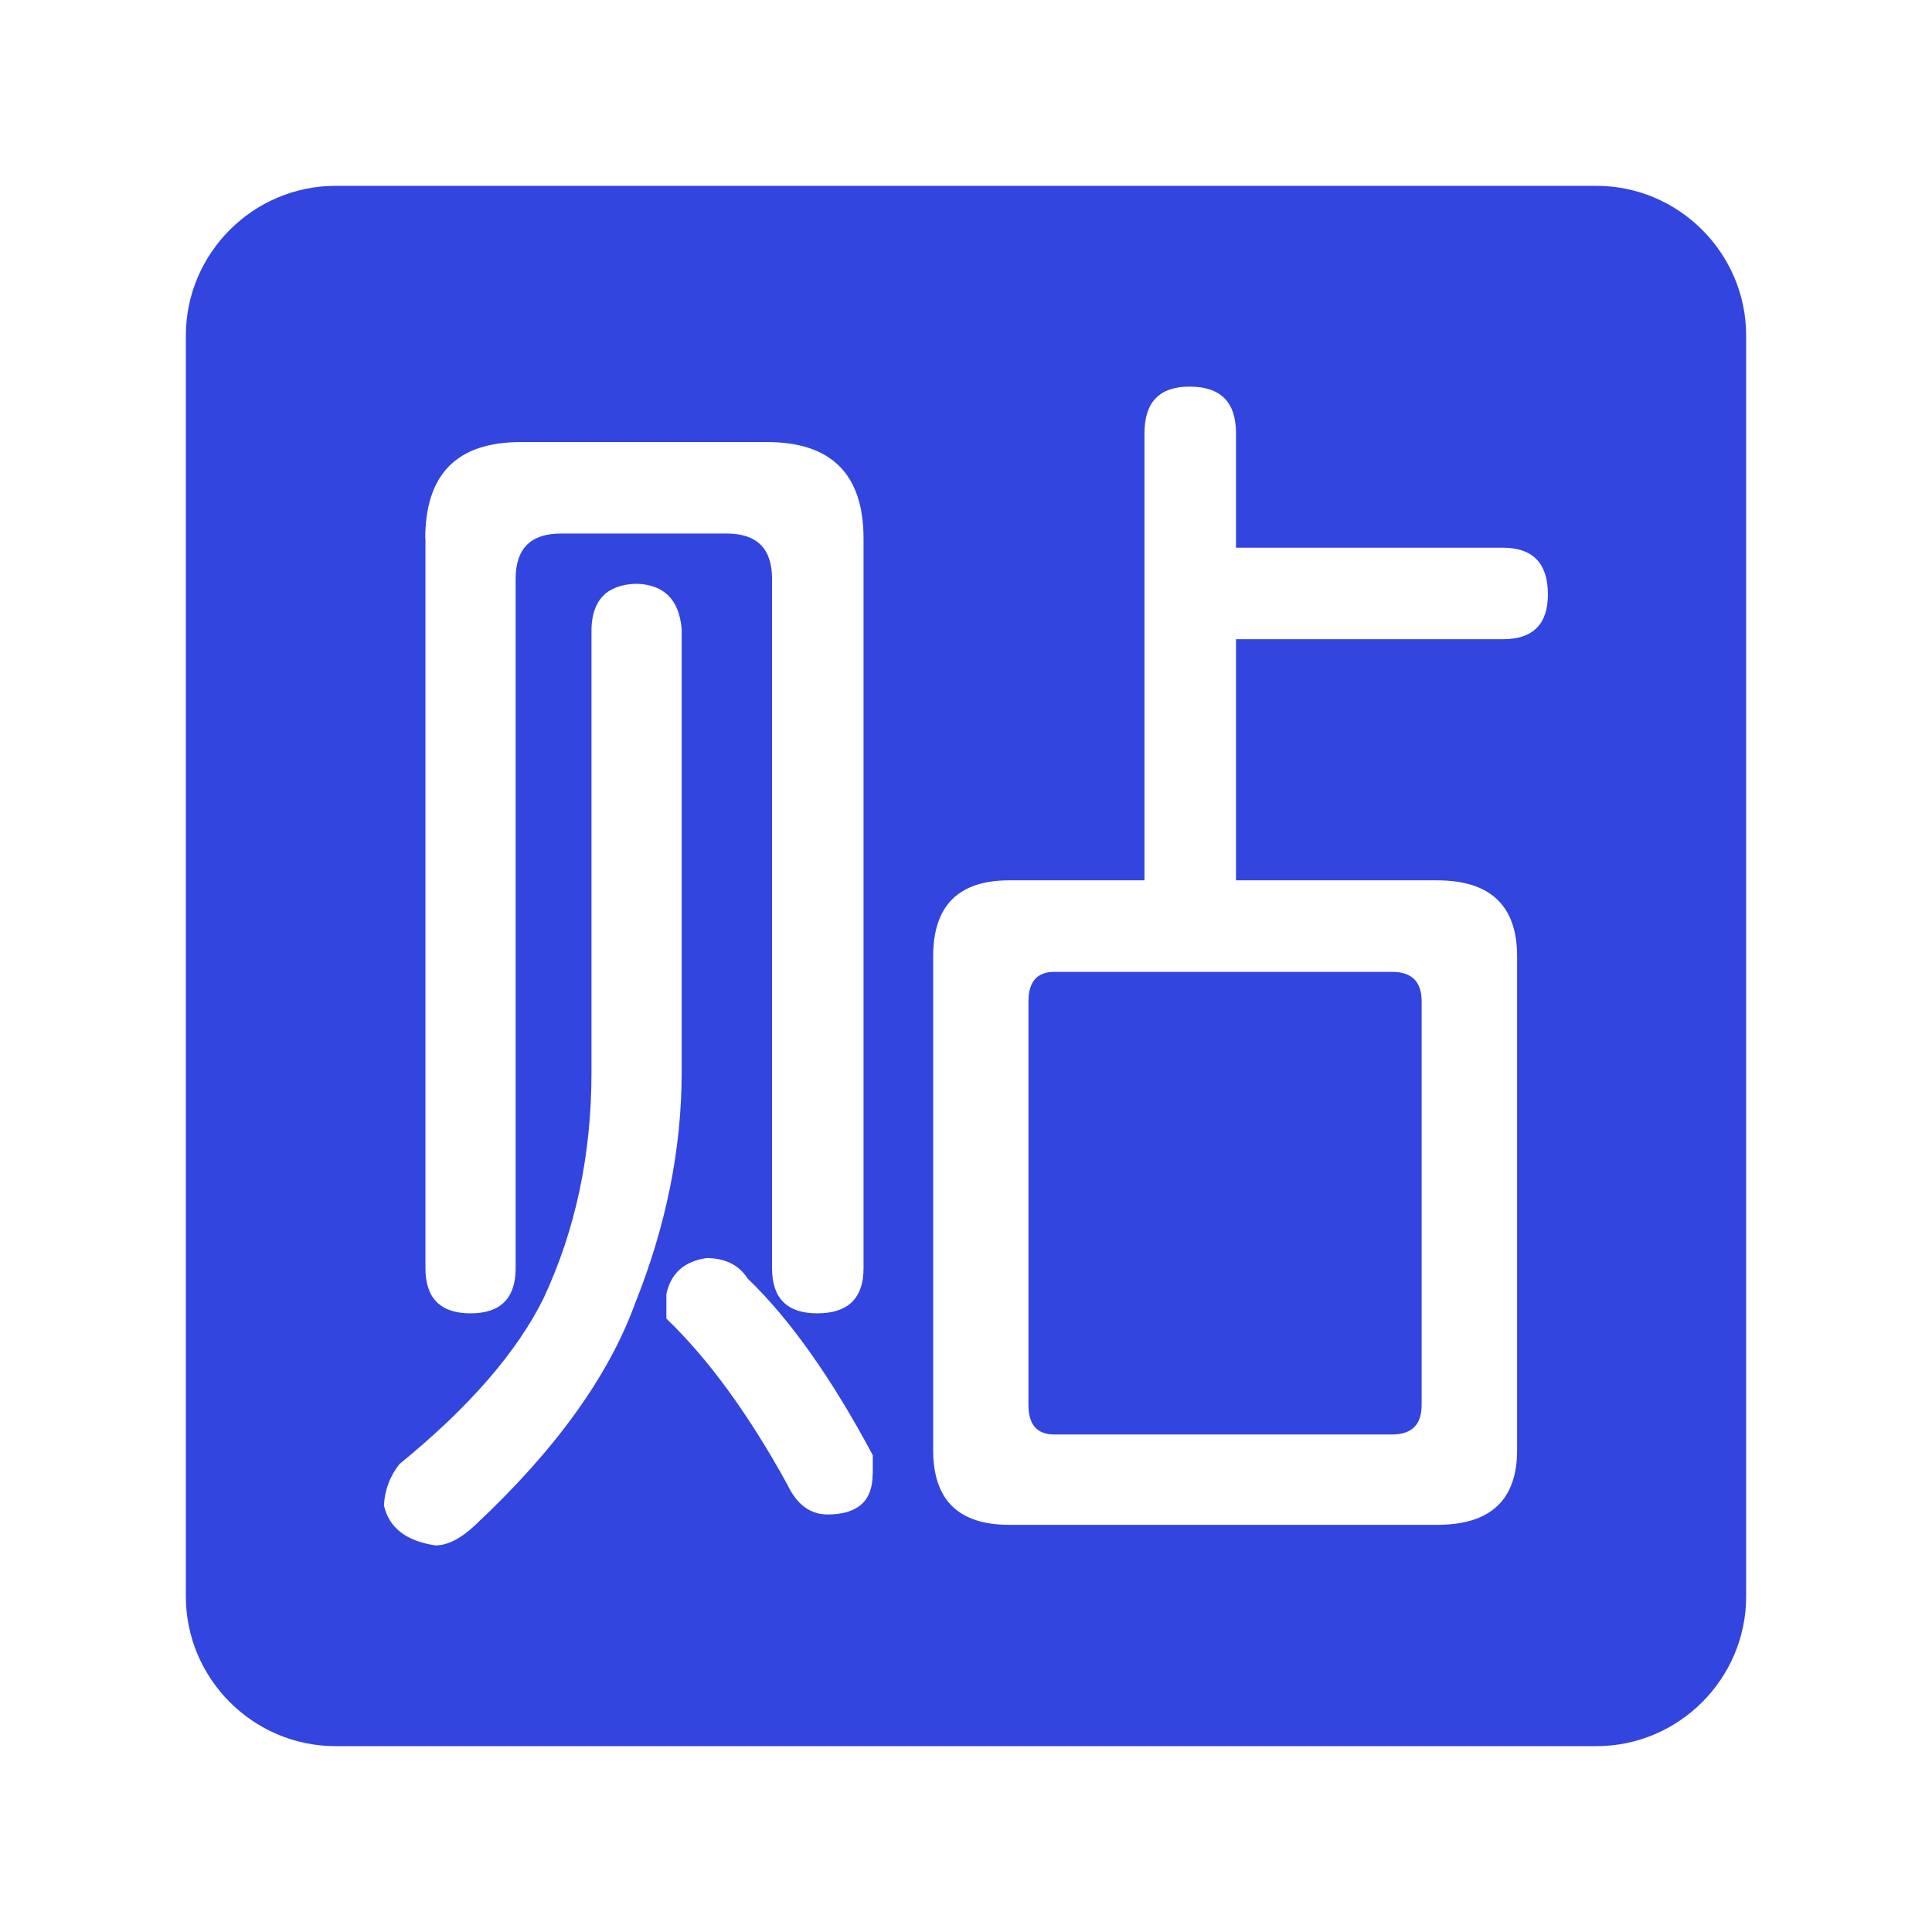 <?xml version="1.0" standalone="no"?><!DOCTYPE svg PUBLIC "-//W3C//DTD SVG 1.1//EN" "http://www.w3.org/Graphics/SVG/1.1/DTD/svg11.dtd"><svg t="1668783155946" class="icon" viewBox="0 0 1024 1024" version="1.1" xmlns="http://www.w3.org/2000/svg" p-id="28229" xmlns:xlink="http://www.w3.org/1999/xlink" width="16" height="16"><path d="M846.1 98.5H177.9c-43.7 0-79.4 35.7-79.4 79.4v668.2c0 43.7 35.7 79.4 79.4 79.4h668.2c43.7 0 79.4-35.7 79.4-79.4V177.9c0-43.7-35.7-79.4-79.4-79.4z m-620.7 187c0-34.2 16.8-51.2 50.6-51.2h130.5c34.2 0 51.2 17.1 51.2 51.2v386.7c0 15.9-8.2 23.9-24.6 23.9-15.9 0-23.9-8-23.9-23.9V306.7c0-15.9-8-23.9-23.9-23.9h-88.1c-15.9 0-23.9 8-23.9 23.9v365.5c0 15.9-8 23.9-23.9 23.9-15.9 0-23.9-8-23.9-23.9V285.5zM252 808.2c-7.7 7.3-14.8 10.9-21.2 10.9-15.5-2.3-24.6-9.3-27.3-21.2 0.4-8.2 3.2-15.5 8.2-21.9 36.9-30.1 62.4-59.4 76.5-88.1 16.8-36 25.3-75.8 25.3-119.6v-235c0.4-15.5 8.4-23.5 23.9-23.9 14.6 0.5 22.5 8.4 23.9 23.9v235c0 40.5-8.2 81.3-24.6 122.3-14.1 38.8-42.3 77.9-84.7 117.6z m210.5-26.7c0 14.1-8 21.2-23.9 21.2-9.1 0-16.2-5.2-21.2-15.7-20.5-37.3-41.9-66.7-64.2-88.1v-13c2.3-10.9 9.3-17.3 21.2-19.1 10 0 17.3 3.7 21.9 10.9 22.3 21.4 44.4 52.6 66.3 93.6v10.2z m334.1-442.7H655.1v127.8h106.6c28.2 0 42.4 13.4 42.4 40.3v261.7c0 26.4-14.1 39.6-42.4 39.6H534.9c-26.9 0-40.3-13.2-40.3-39.6V506.9c0-26.9 13.4-40.3 40.3-40.3h71.7V229.5c0-16.4 8-24.6 23.9-24.6 16.4 0 24.6 8.2 24.6 24.6v60.8h141.4c15.9 0 23.9 8.2 23.9 24.6 0.1 15.9-7.9 23.9-23.8 23.9z m0 0" p-id="28230" fill="#3245df"></path><path d="M545.1 530.8v213.8c0 10.5 4.5 15.7 13.7 15.7h179c10.5 0 15.7-5.2 15.7-15.7V530.8c0-10.5-5.2-15.7-15.7-15.7h-179c-9.1 0-13.7 5.2-13.7 15.7z m0 0" p-id="28231" fill="#3245df"></path></svg>